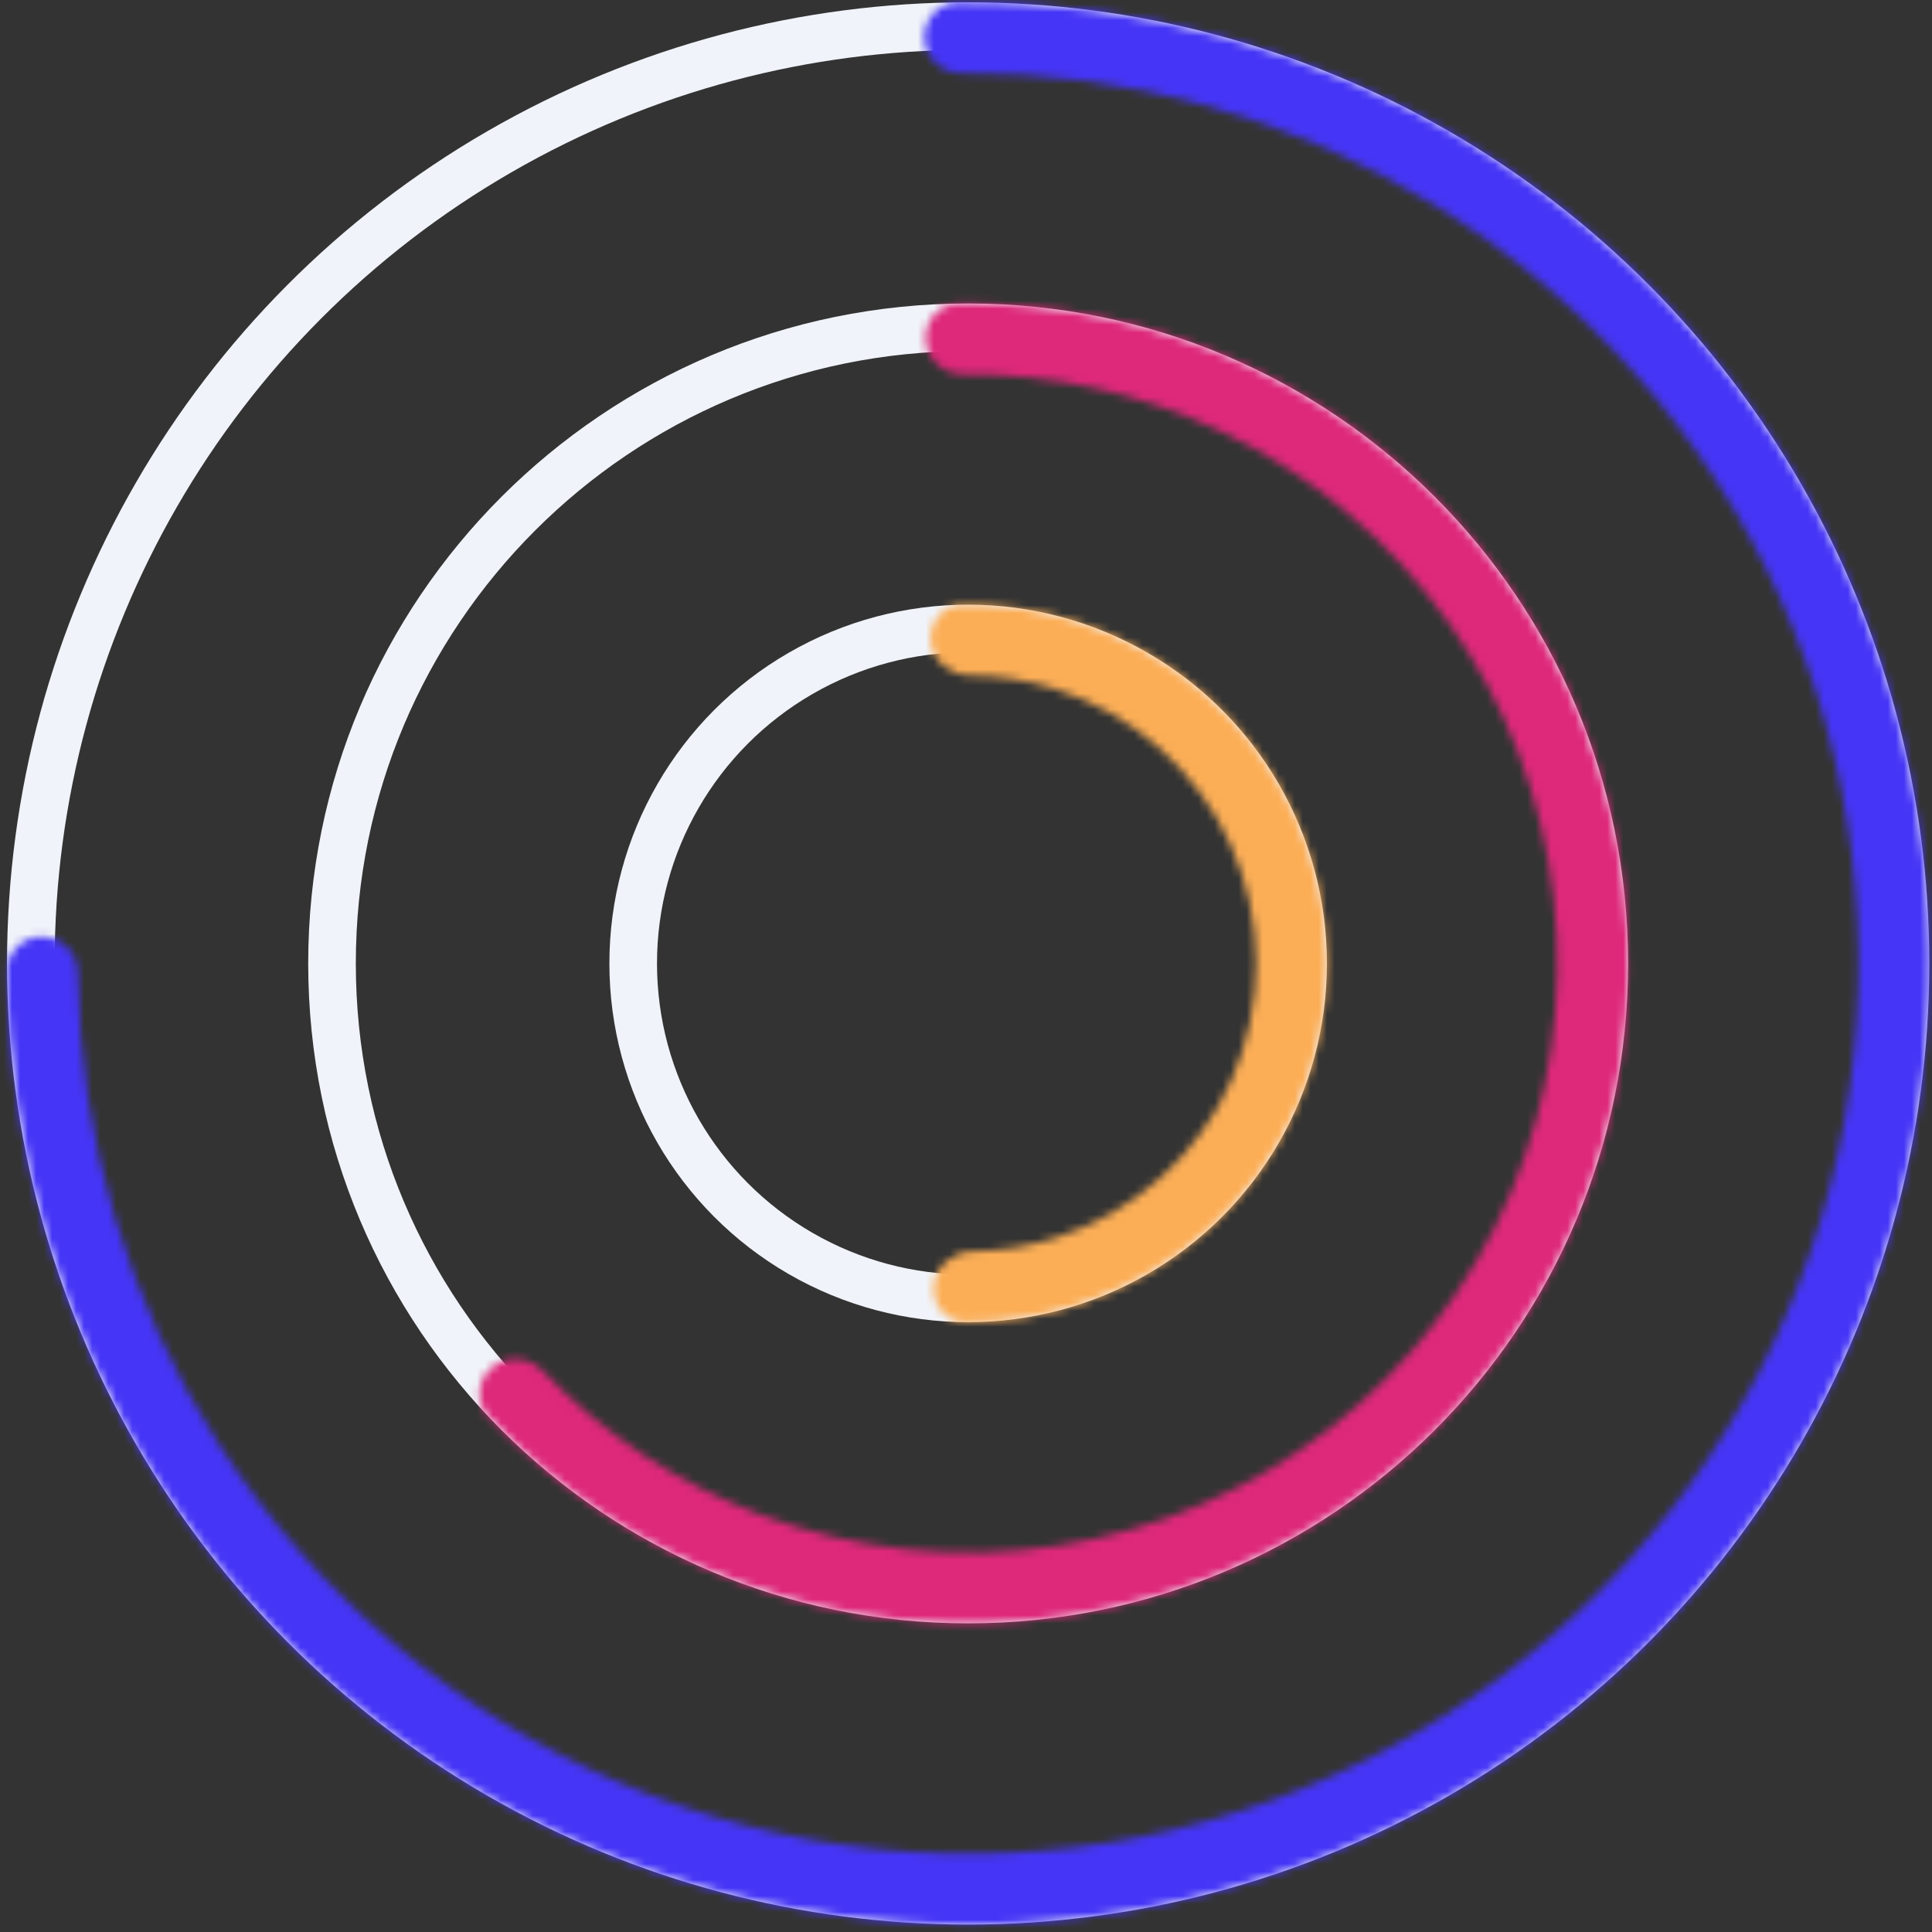 <svg width="241" height="241" viewBox="0 0 241 241" fill="none" xmlns="http://www.w3.org/2000/svg">
<rect x="0" y="0" width="241" height="241" fill="#333333" stroke="none"/>
<circle cx="120.768" cy="120.178" r="41.783" stroke="#F0F3F9" stroke-width="5.939"/>
<path d="M200.122 120.178C200.122 164.004 164.594 199.532 120.769 199.532C76.943 199.532 41.415 164.004 41.415 120.178C41.415 76.353 76.943 40.825 120.769 40.825C164.594 40.825 200.122 76.353 200.122 120.178Z" stroke="#F0F3F9" stroke-width="5.939"/>
<circle cx="120.769" cy="120.18" r="116.923" stroke="#F0F3F9" stroke-width="5.939"/>
<mask id="path-4-inside-1_338_56430" fill="white">
<path d="M115.305 4.834C115.19 2.397 117.072 0.32 119.511 0.294C142.078 0.057 164.287 6.196 183.563 18.047C204.095 30.671 220.346 49.189 230.195 71.188C240.044 93.186 243.034 117.641 238.776 141.364C234.517 165.087 223.207 186.976 206.321 204.175C189.436 221.373 167.758 233.083 144.118 237.777C120.477 242.471 95.97 239.93 73.795 230.487C51.62 221.044 32.806 205.136 19.807 184.839C7.604 165.784 1.058 143.692 0.881 121.124C0.861 118.685 2.904 116.765 5.343 116.835C7.781 116.906 9.692 118.941 9.718 121.38C9.943 142.171 16.002 162.515 27.247 180.075C39.288 198.876 56.715 213.611 77.257 222.359C97.798 231.106 120.498 233.459 142.397 229.112C164.296 224.764 184.376 213.916 200.017 197.985C215.658 182.054 226.135 161.778 230.08 139.803C234.025 117.828 231.255 95.175 222.131 74.798C213.008 54.421 197.955 37.267 178.936 25.573C161.173 14.652 140.721 8.968 119.93 9.126C117.49 9.144 115.42 7.271 115.305 4.834Z"/>
</mask>
<path d="M115.305 4.834C115.19 2.397 117.072 0.32 119.511 0.294C142.078 0.057 164.287 6.196 183.563 18.047C204.095 30.671 220.346 49.189 230.195 71.188C240.044 93.186 243.034 117.641 238.776 141.364C234.517 165.087 223.207 186.976 206.321 204.175C189.436 221.373 167.758 233.083 144.118 237.777C120.477 242.471 95.97 239.93 73.795 230.487C51.62 221.044 32.806 205.136 19.807 184.839C7.604 165.784 1.058 143.692 0.881 121.124C0.861 118.685 2.904 116.765 5.343 116.835C7.781 116.906 9.692 118.941 9.718 121.38C9.943 142.171 16.002 162.515 27.247 180.075C39.288 198.876 56.715 213.611 77.257 222.359C97.798 231.106 120.498 233.459 142.397 229.112C164.296 224.764 184.376 213.916 200.017 197.985C215.658 182.054 226.135 161.778 230.08 139.803C234.025 117.828 231.255 95.175 222.131 74.798C213.008 54.421 197.955 37.267 178.936 25.573C161.173 14.652 140.721 8.968 119.93 9.126C117.49 9.144 115.42 7.271 115.305 4.834Z" stroke="#4535F6" stroke-width="11.877" mask="url(#path-4-inside-1_338_56430)"/>
<mask id="path-5-inside-2_338_56430" fill="white">
<path d="M116.099 80.113C115.817 77.69 117.554 75.474 119.993 75.432C124.794 75.349 129.588 76.039 134.188 77.485C140.195 79.373 145.736 82.507 150.448 86.684C155.161 90.86 158.939 95.984 161.537 101.72C164.134 107.456 165.491 113.676 165.52 119.973C165.549 126.269 164.249 132.501 161.704 138.261C159.16 144.021 155.428 149.179 150.754 153.398C146.08 157.618 140.568 160.803 134.578 162.746C129.992 164.234 125.205 164.968 120.403 164.929C117.964 164.909 116.207 162.709 116.467 160.284C116.727 157.859 118.908 156.132 121.347 156.093C124.908 156.035 128.449 155.448 131.853 154.344C136.66 152.785 141.084 150.228 144.836 146.841C148.587 143.455 151.582 139.315 153.624 134.692C155.667 130.069 156.71 125.067 156.687 120.013C156.664 114.959 155.574 109.967 153.49 105.363C151.405 100.759 148.373 96.646 144.59 93.294C140.808 89.943 136.36 87.427 131.539 85.911C128.126 84.838 124.579 84.284 121.018 84.259C118.578 84.242 116.382 82.536 116.099 80.113Z"/>
</mask>
<path d="M116.099 80.113C115.817 77.69 117.554 75.474 119.993 75.432C124.794 75.349 129.588 76.039 134.188 77.485C140.195 79.373 145.736 82.507 150.448 86.684C155.161 90.86 158.939 95.984 161.537 101.72C164.134 107.456 165.491 113.676 165.52 119.973C165.549 126.269 164.249 132.501 161.704 138.261C159.16 144.021 155.428 149.179 150.754 153.398C146.08 157.618 140.568 160.803 134.578 162.746C129.992 164.234 125.205 164.968 120.403 164.929C117.964 164.909 116.207 162.709 116.467 160.284C116.727 157.859 118.908 156.132 121.347 156.093C124.908 156.035 128.449 155.448 131.853 154.344C136.66 152.785 141.084 150.228 144.836 146.841C148.587 143.455 151.582 139.315 153.624 134.692C155.667 130.069 156.71 125.067 156.687 120.013C156.664 114.959 155.574 109.967 153.49 105.363C151.405 100.759 148.373 96.646 144.59 93.294C140.808 89.943 136.36 87.427 131.539 85.911C128.126 84.838 124.579 84.284 121.018 84.259C118.578 84.242 116.382 82.536 116.099 80.113Z" stroke="#FCAE56" stroke-width="11.877" mask="url(#path-5-inside-2_338_56430)"/>
<mask id="path-6-inside-3_338_56430" fill="white">
<path d="M115.467 42.455C115.301 40.02 117.141 37.9 119.581 37.864C132.126 37.683 144.568 40.373 155.947 45.751C168.66 51.76 179.621 60.924 187.787 72.371C195.952 83.818 201.05 97.166 202.594 111.142C204.137 125.117 202.075 139.256 196.604 152.209C191.133 165.162 182.436 176.498 171.341 185.135C160.246 193.773 147.124 199.426 133.225 201.553C119.326 203.681 105.113 202.213 91.943 197.289C80.154 192.882 69.551 185.838 60.934 176.719C59.258 174.945 59.495 172.148 61.356 170.57C63.217 168.991 65.996 169.231 67.683 170.993C75.316 178.967 84.662 185.134 95.037 189.012C106.794 193.407 119.481 194.718 131.888 192.819C144.295 190.919 156.009 185.874 165.913 178.163C175.817 170.452 183.581 160.333 188.464 148.771C193.348 137.208 195.188 124.587 193.811 112.112C192.433 99.636 187.882 87.721 180.593 77.503C173.304 67.284 163.519 59.103 152.171 53.74C142.157 49.007 131.221 46.606 120.182 46.695C117.742 46.714 115.633 44.889 115.467 42.455Z"/>
</mask>
<path d="M115.467 42.455C115.301 40.02 117.141 37.9 119.581 37.864C132.126 37.683 144.568 40.373 155.947 45.751C168.66 51.76 179.621 60.924 187.787 72.371C195.952 83.818 201.05 97.166 202.594 111.142C204.137 125.117 202.075 139.256 196.604 152.209C191.133 165.162 182.436 176.498 171.341 185.135C160.246 193.773 147.124 199.426 133.225 201.553C119.326 203.681 105.113 202.213 91.943 197.289C80.154 192.882 69.551 185.838 60.934 176.719C59.258 174.945 59.495 172.148 61.356 170.57C63.217 168.991 65.996 169.231 67.683 170.993C75.316 178.967 84.662 185.134 95.037 189.012C106.794 193.407 119.481 194.718 131.888 192.819C144.295 190.919 156.009 185.874 165.913 178.163C175.817 170.452 183.581 160.333 188.464 148.771C193.348 137.208 195.188 124.587 193.811 112.112C192.433 99.636 187.882 87.721 180.593 77.503C173.304 67.284 163.519 59.103 152.171 53.74C142.157 49.007 131.221 46.606 120.182 46.695C117.742 46.714 115.633 44.889 115.467 42.455Z" stroke="#DE287A" stroke-width="11.877" mask="url(#path-6-inside-3_338_56430)"/>
</svg>
